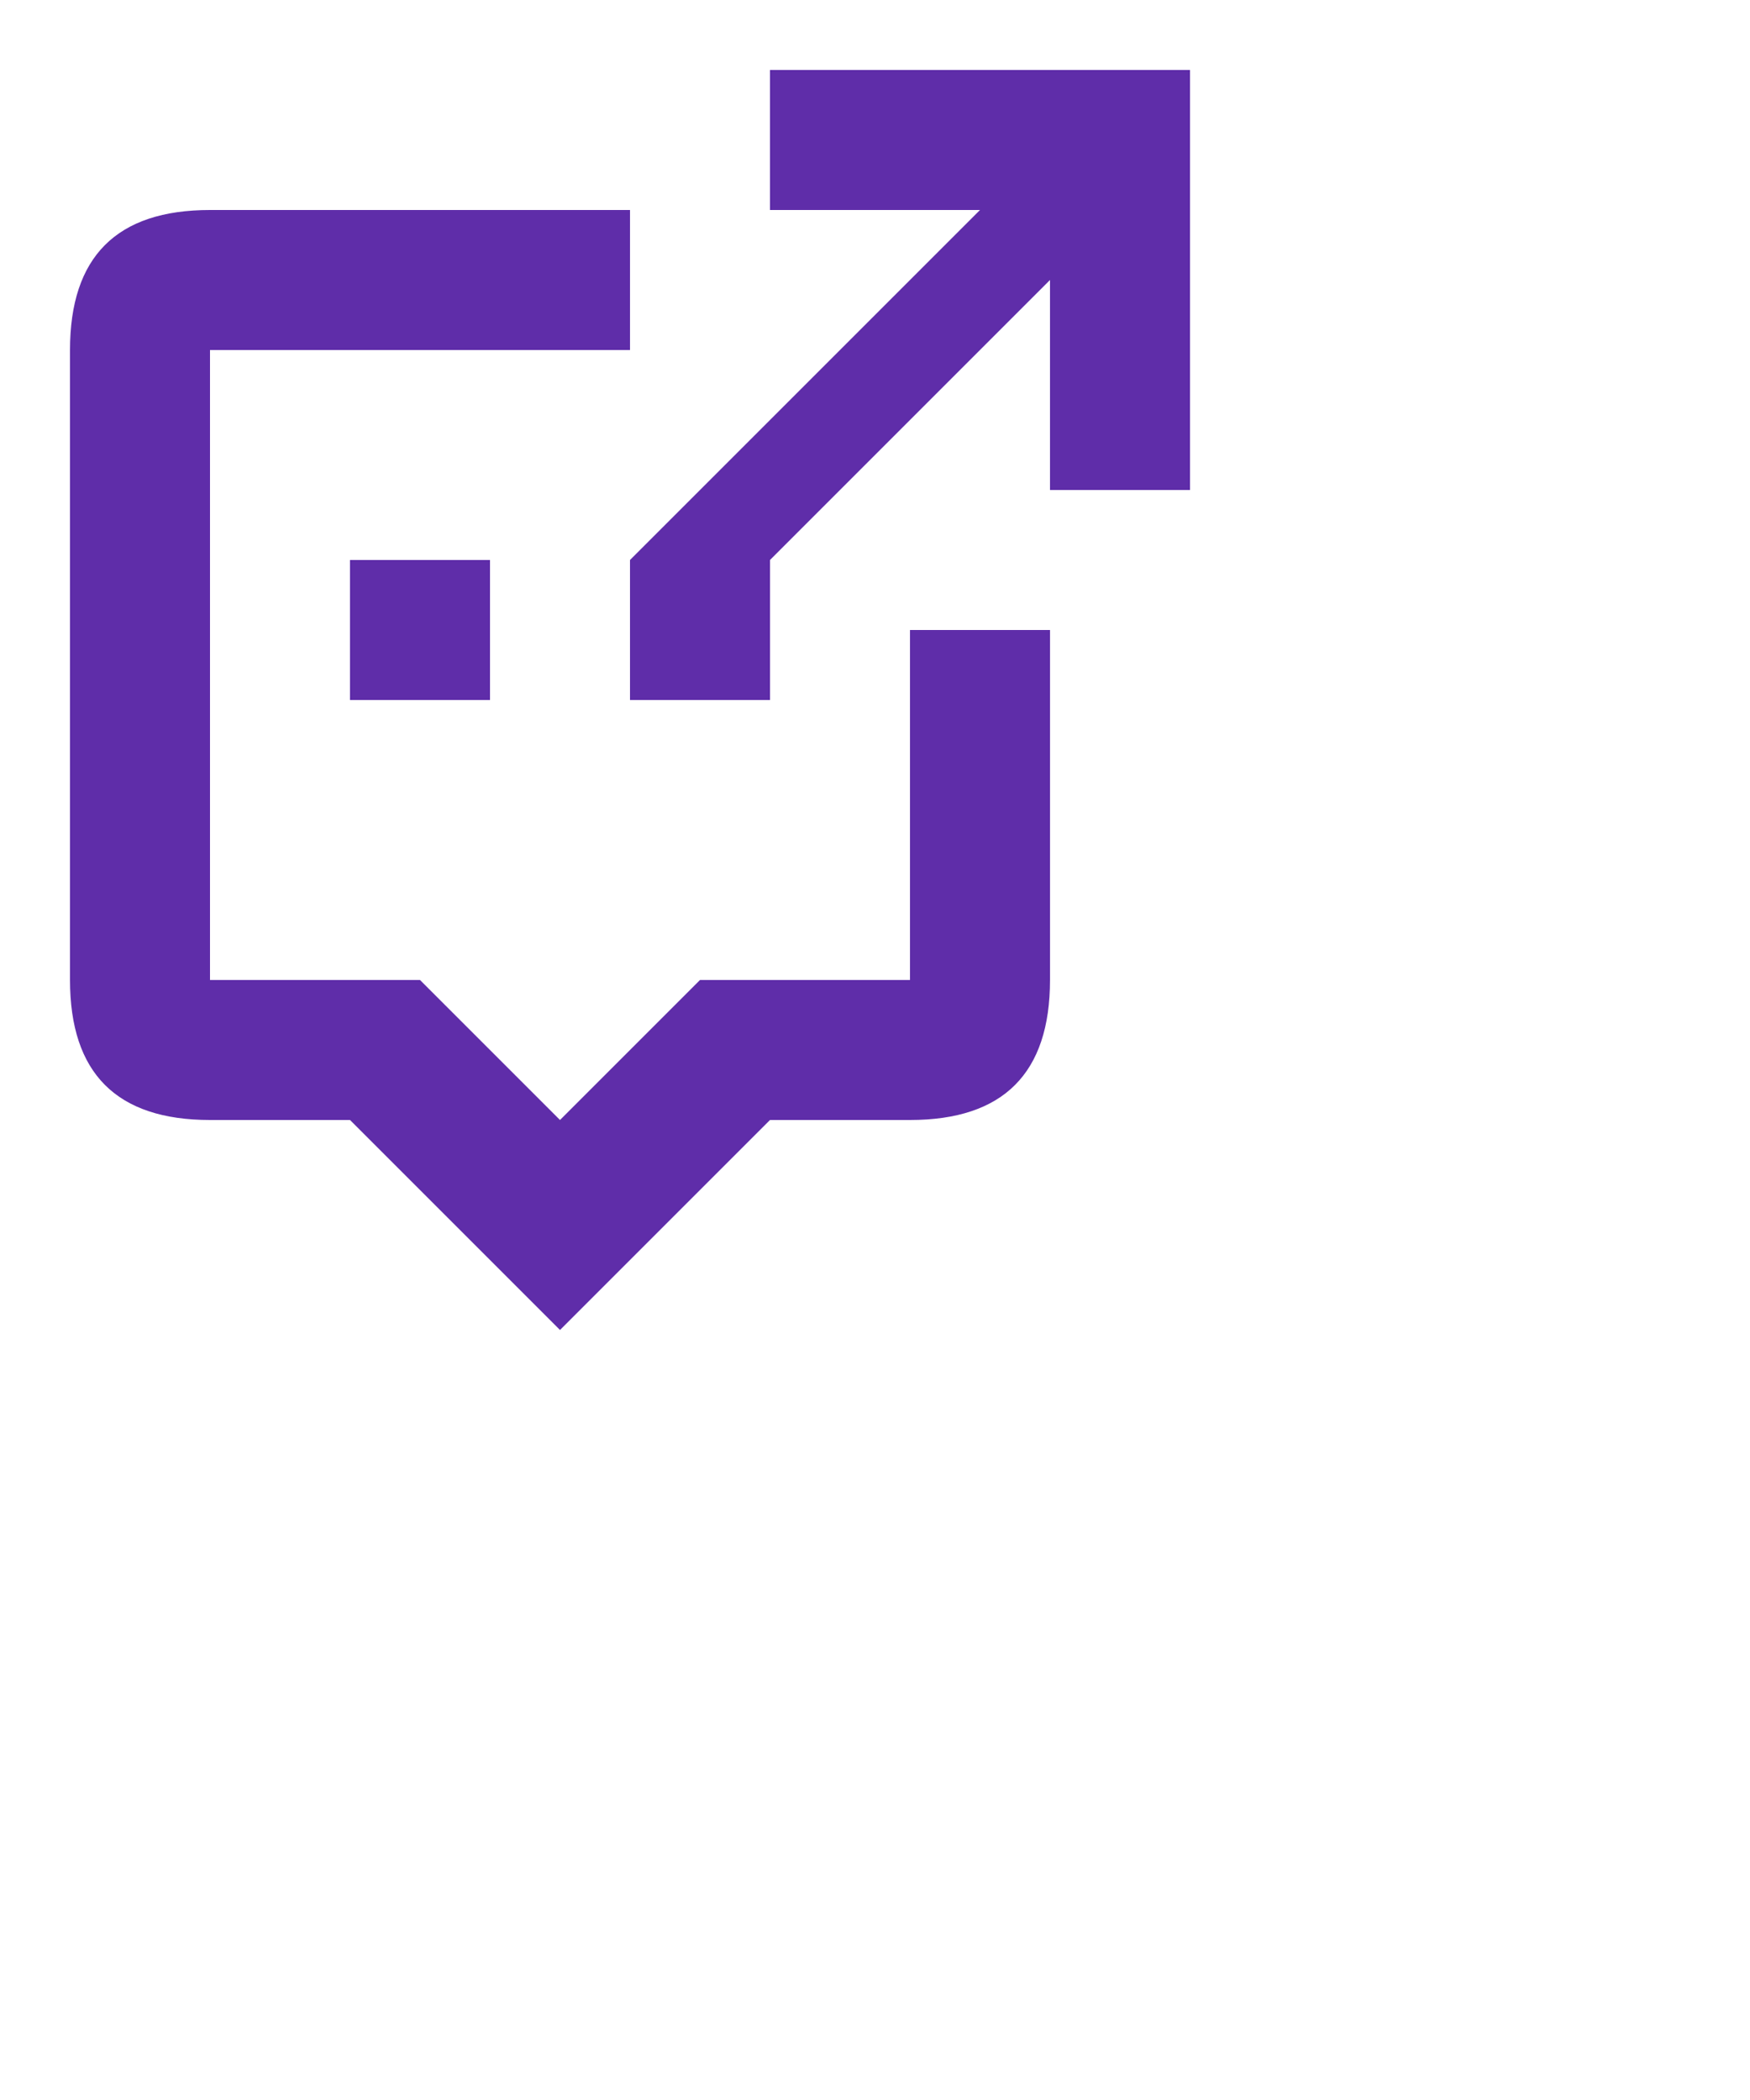 <svg xmlns="http://www.w3.org/2000/svg" viewBox="0 0 500 600" shape-rendering="geometricPrecision" image-rendering="optimizeQuality">
	<path fill="#5f2da9" d="M60 60Q20 60 20 100L20 280Q20 320 60 320L100 320 160 380 220 320 260 320Q300 320 300 280L300 180 260 180 260 280 200 280 160 320 120 280 60 280 60 100 180 100 180 60ZM100 160 100 200 140 200 140 160ZM180 160 180 200 220 200 220 160 300 80 300 140 340 140 340 20 220 20 220 60 280 60Z"/>
</svg>